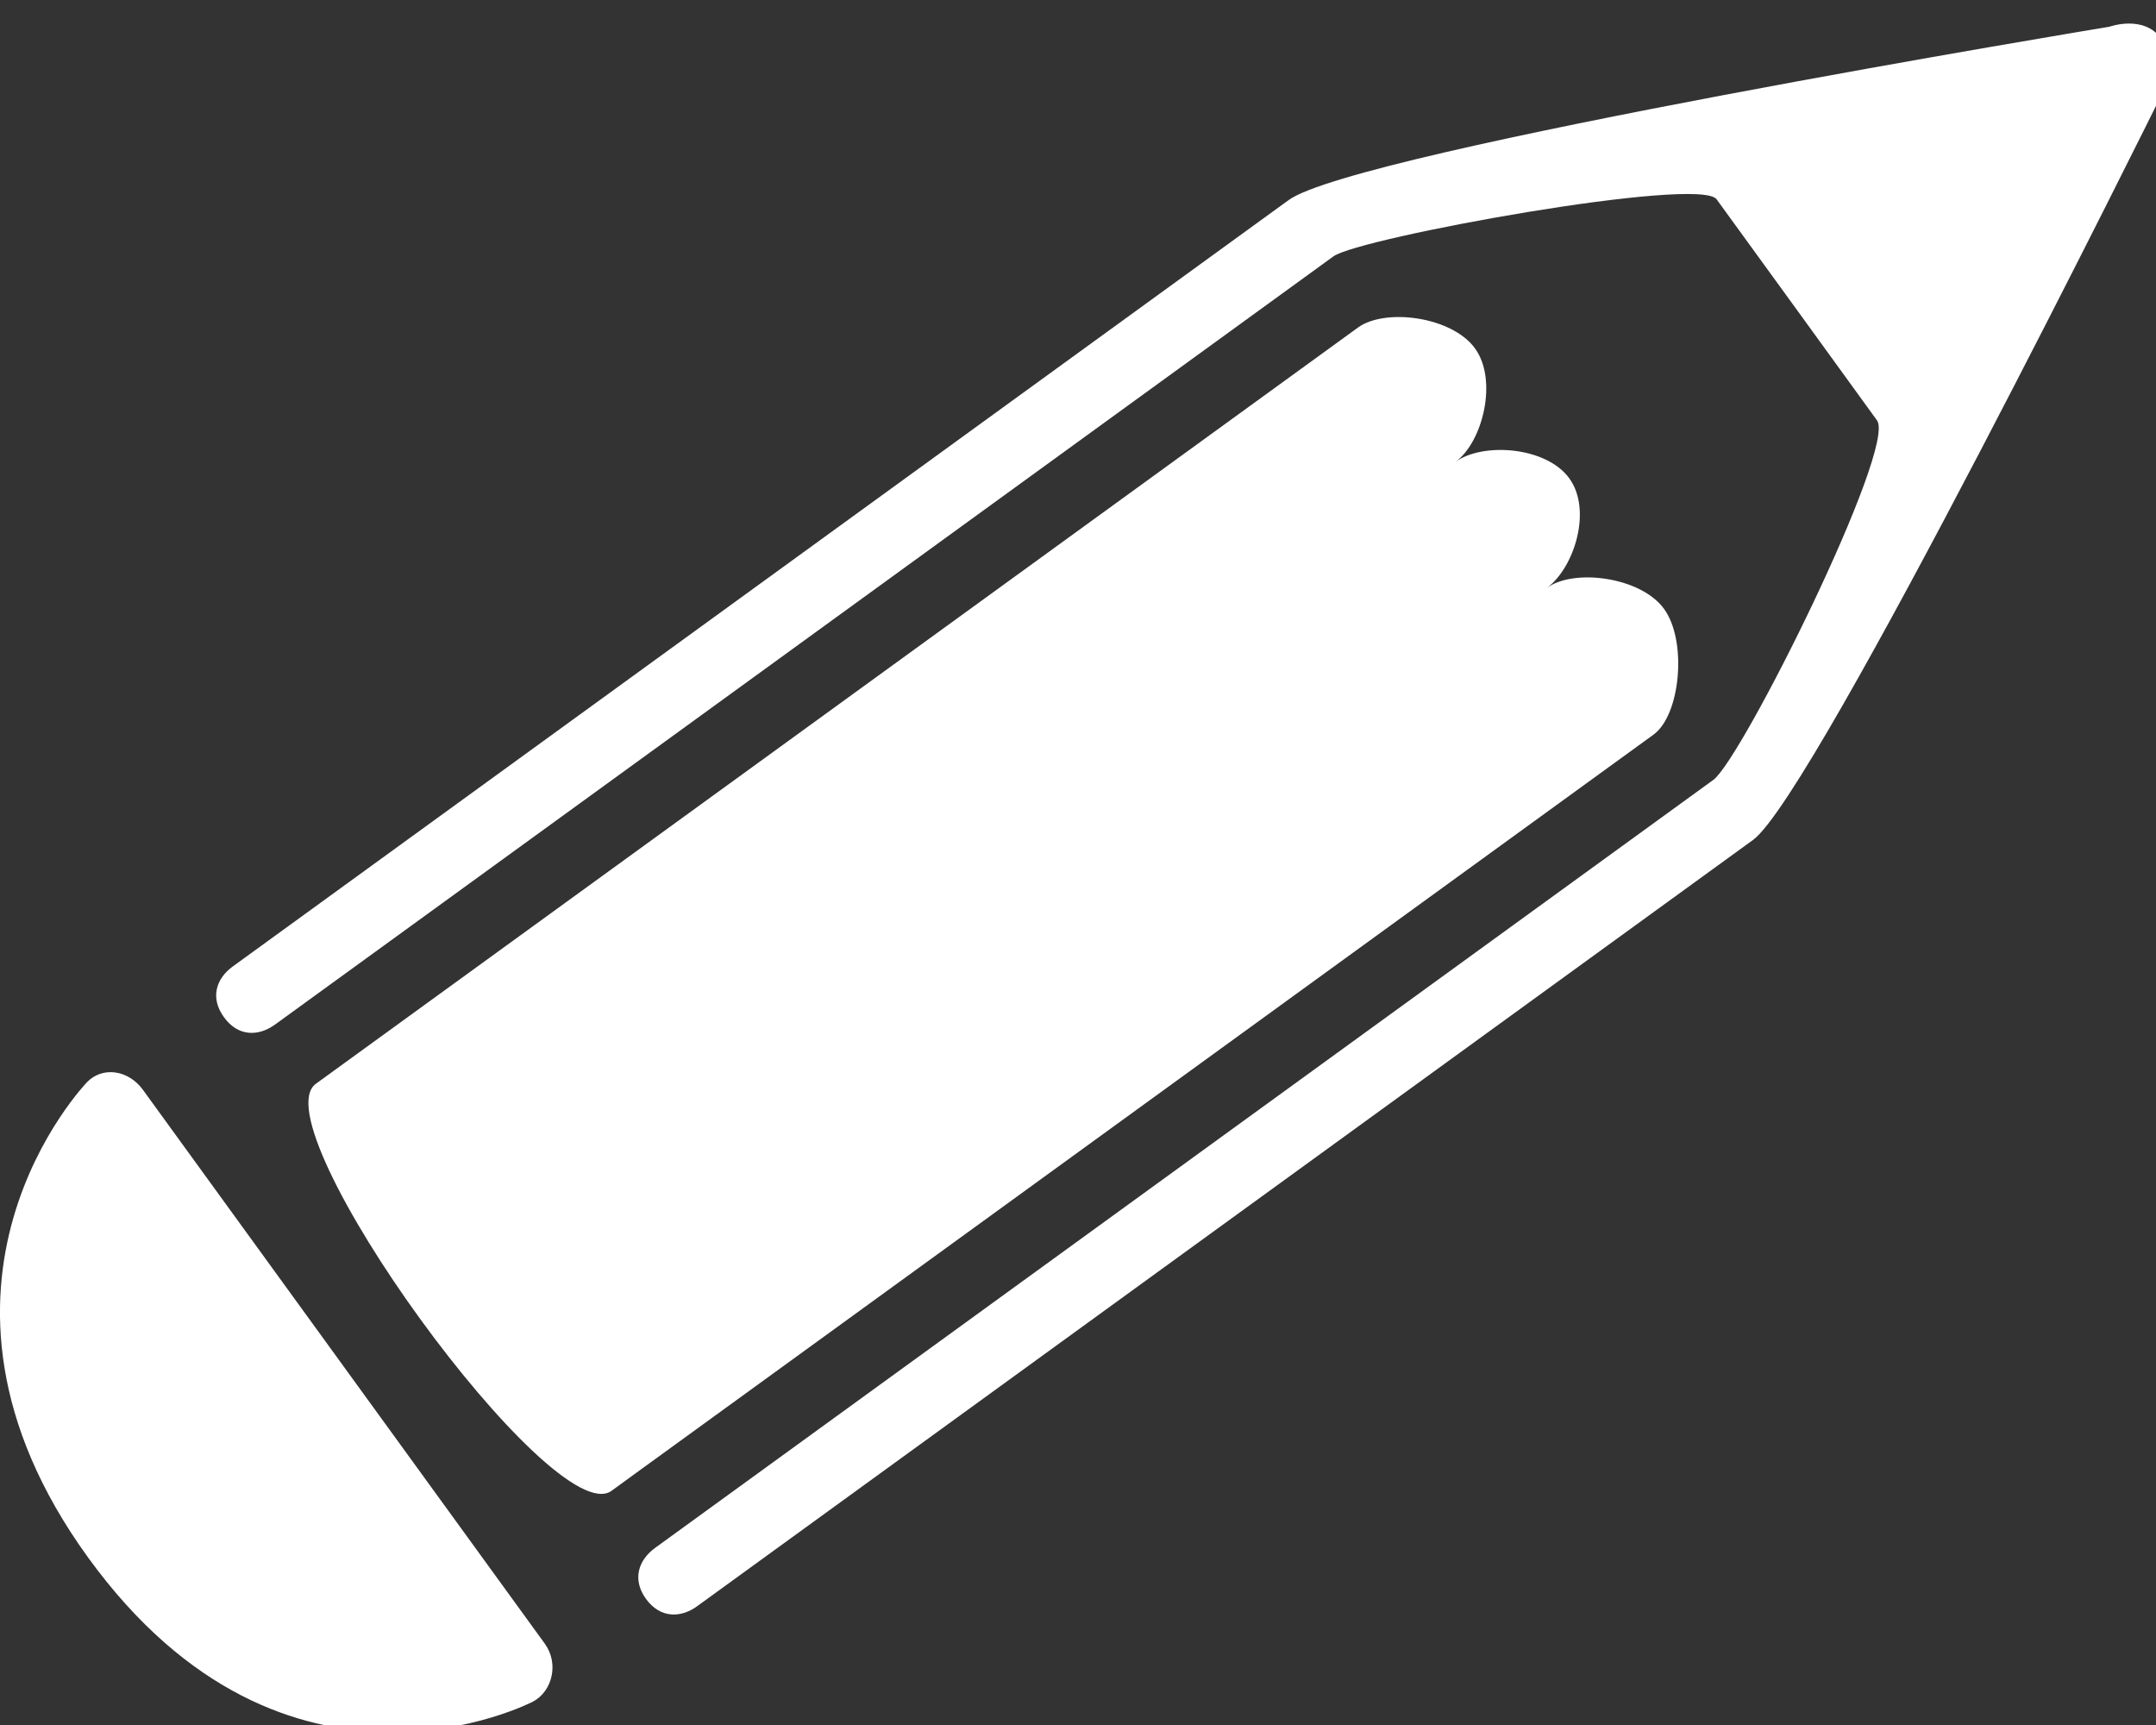 <?xml version="1.0" encoding="utf-8"?>
<!-- Generator: Adobe Illustrator 15.1.0, SVG Export Plug-In  -->
<!DOCTYPE svg PUBLIC "-//W3C//DTD SVG 1.1//EN" "http://www.w3.org/Graphics/SVG/1.1/DTD/svg11.dtd">
<svg version="1.1"
	 xmlns="http://www.w3.org/2000/svg" xmlns:xlink="http://www.w3.org/1999/xlink" xmlns:a="http://ns.adobe.com/AdobeSVGViewerExtensions/3.0/"
	 x="0px" y="0px" width="30px" height="24px" viewBox="0 -0.328 30 24" enable-background="new 0 -0.328 30 24"
	 xml:space="preserve">
<rect x="0" y="-0.328" width="30" height="24" fill="#333333" stroke="none"/>
<defs>
</defs>
<path fill="#FFFFFF" d="M7.579,22.538l-5.59-7.703c-0.205-0.282-0.563-0.325-0.774-0.111c0,0-2.743,2.82,0.013,6.621
	c2.757,3.8,6.189,2.001,6.189,2.001C7.682,23.205,7.784,22.82,7.579,22.538z"/>
<path fill="#FFFFFF" d="M8.509,20.414l0.389-0.283l1.759-1.276l12.351-8.962c0.378-0.275,0.47-1.306,0.147-1.749
	c-0.321-0.444-1.252-0.568-1.63-0.293c0.378-0.275,0.634-1.081,0.311-1.524c-0.321-0.443-1.205-0.504-1.583-0.229
	c0.378-0.274,0.593-1.136,0.271-1.579c-0.321-0.443-1.249-0.565-1.628-0.29l-12.35,8.961l-1.76,1.277l-0.39,0.283
	C3.588,15.335,7.699,21.001,8.509,20.414z"/>
<path fill="#FFFFFF" d="M3.116,13.824c0.197,0.273,0.48,0.27,0.712,0.102c0,0,10.082-7.315,14.726-10.687
	c0.358-0.261,5.094-1.123,5.332-0.794c0.561,0.771,1.672,2.303,2.232,3.076c0.276,0.38-1.88,4.713-2.278,5.002
	C19.196,13.894,9.114,21.209,9.114,21.209c-0.231,0.169-0.321,0.438-0.125,0.709c0.197,0.27,0.481,0.269,0.712,0.101
	c0,0,10.166-7.378,14.692-10.661c0.865-0.628,5.668-10.336,5.668-10.336c0.096-0.188,0.189-0.568,0.011-0.813
	c-0.244-0.338-0.721-0.165-0.721-0.165S18.876,1.77,17.932,2.455C13.347,5.782,3.241,13.117,3.241,13.117
	C3.009,13.284,2.919,13.552,3.116,13.824z"/>
</svg>
